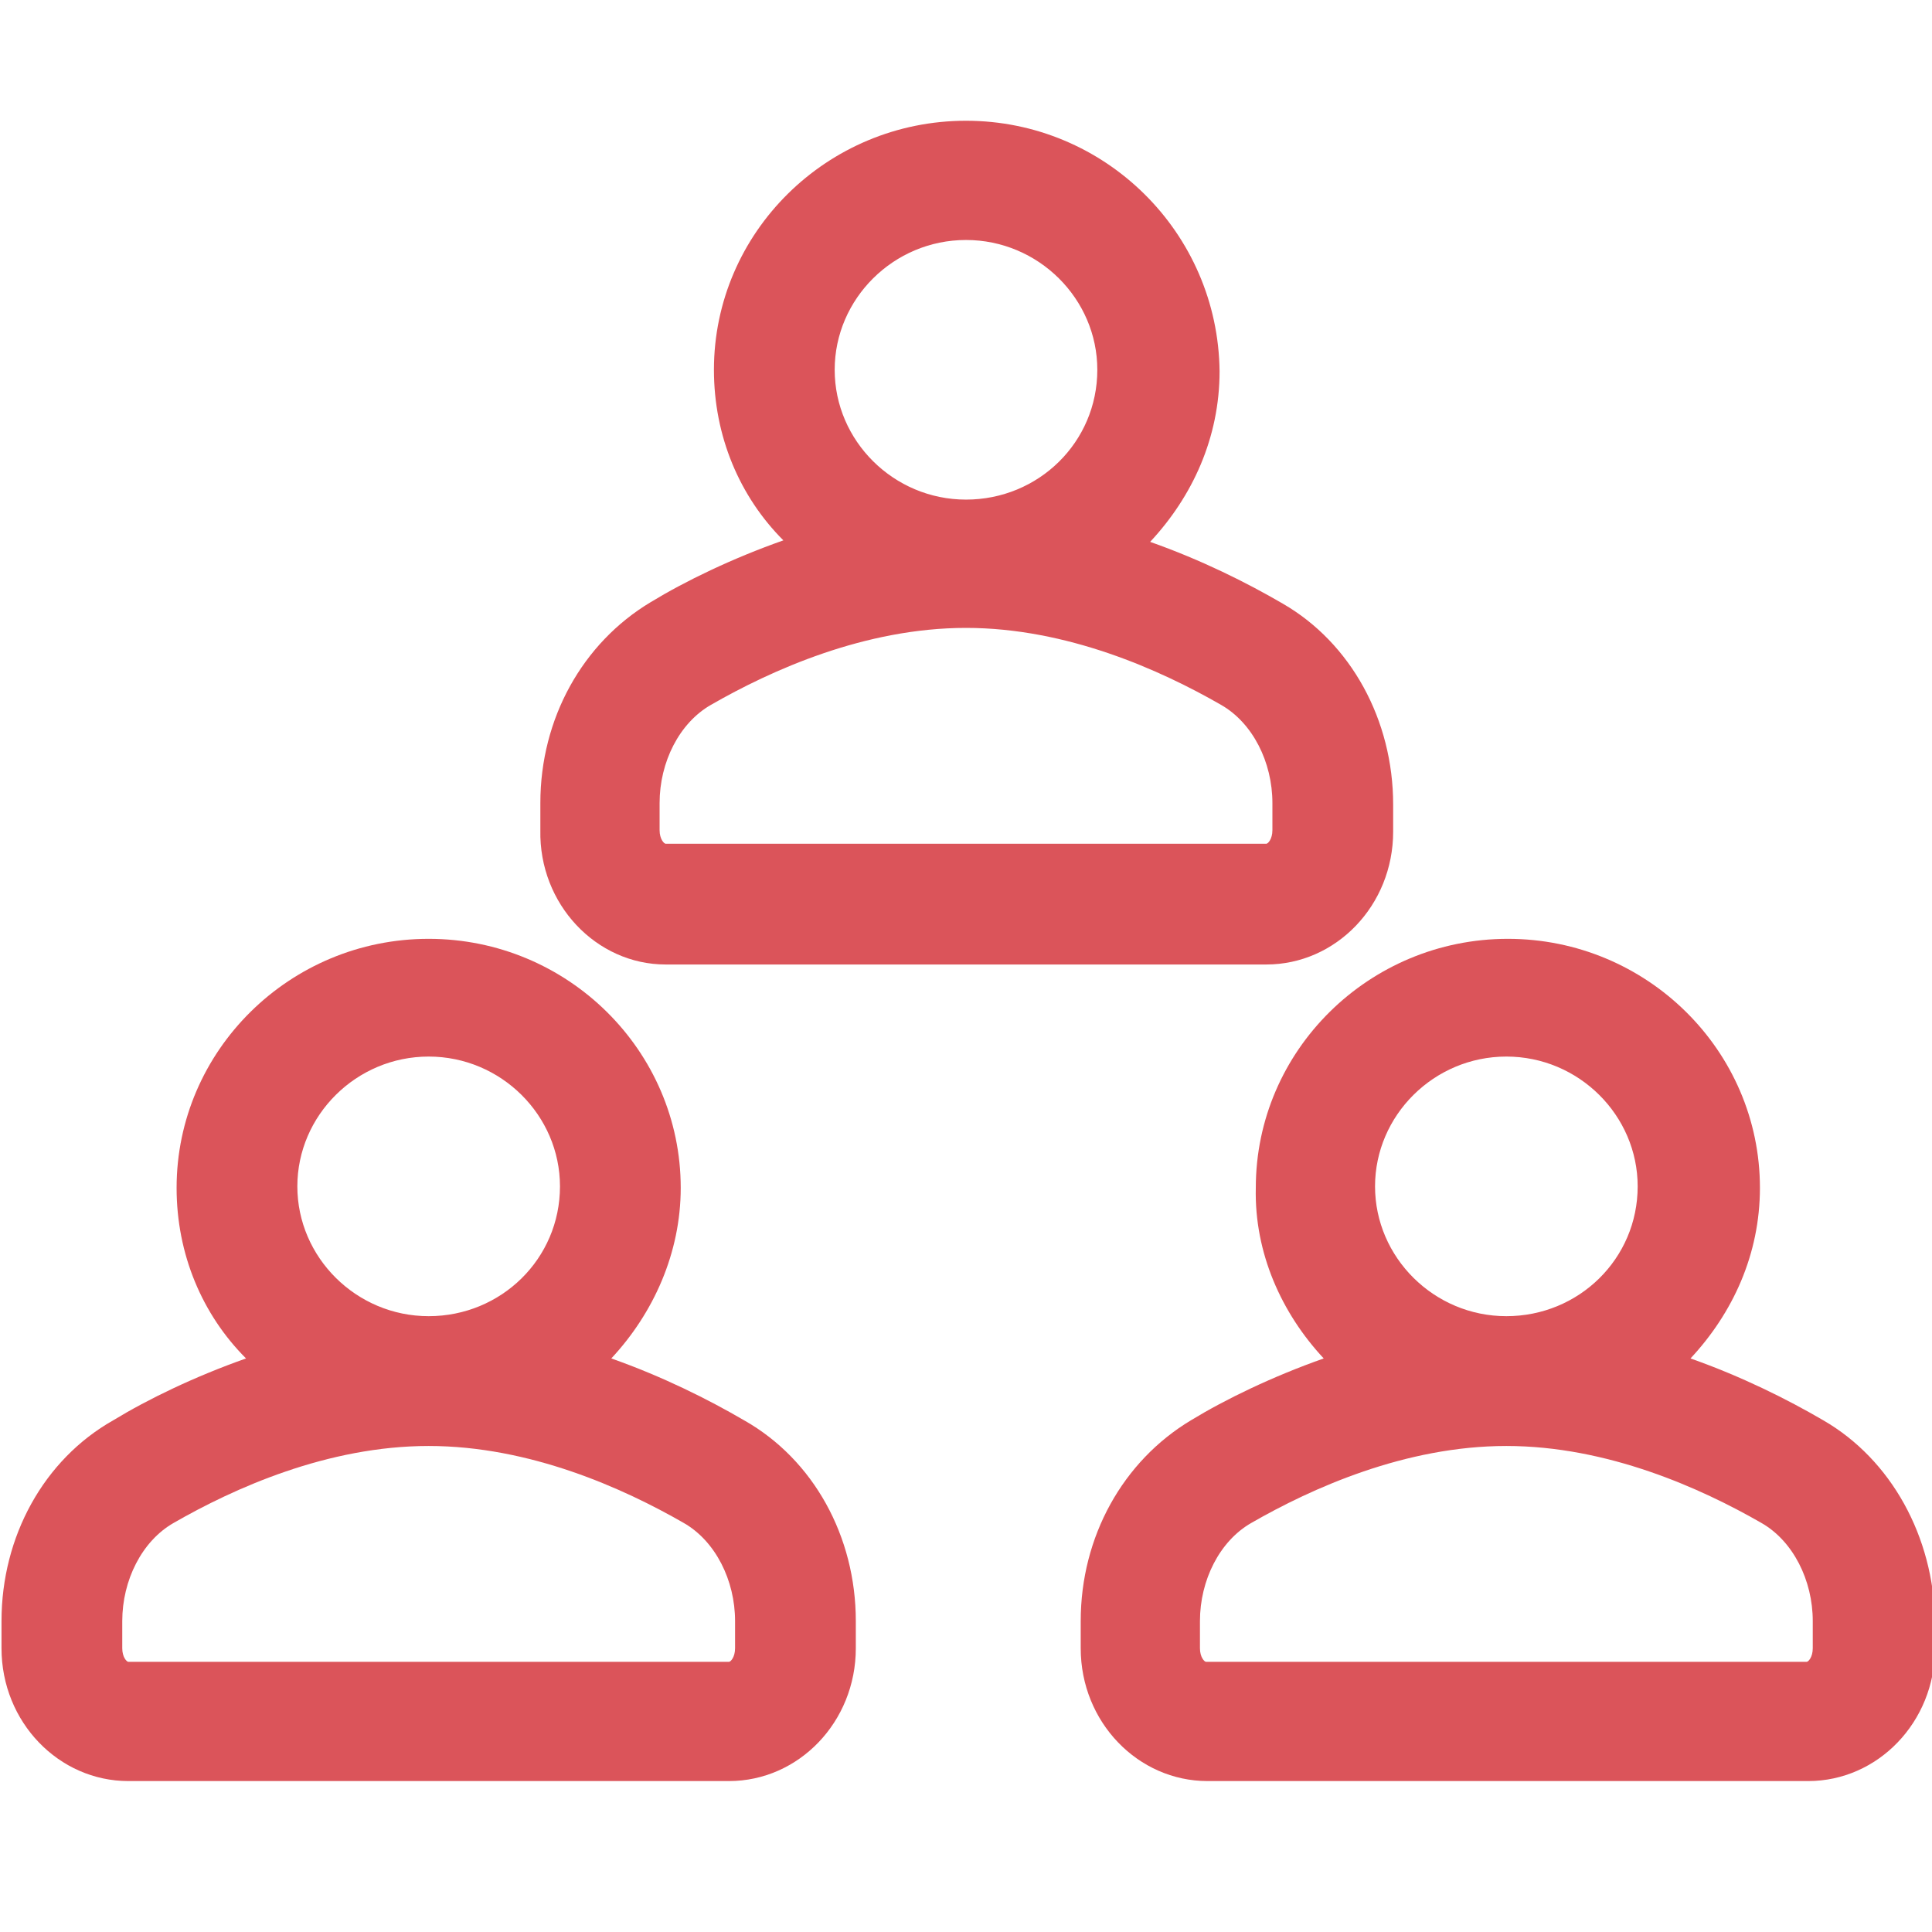 
<svg viewBox="0 0 128 128" fill="#DB545A" xmlns="http://www.w3.org/2000/svg" xmlns:xlink= "http://www.w3.org/1999/xlink"
>
                    <path
                      d="M44.1 63.9h39.8c4.6 0 8.4-3.9 8.4-8.8v-1.8c0-5.6-2.8-10.7-7.3-13.3-2.4-1.4-5.4-2.9-8.8-4.1 2.8-3 4.6-6.9 4.6-11.3C80.7 15.4 73.2 8 64 8s-16.7 7.4-16.7 16.5c0 4.4 1.7 8.4 4.6 11.3-3.4 1.2-6.5 2.7-8.8 4.1-4.5 2.7-7.3 7.7-7.3 13.3v1.8c-.1 4.9 3.7 8.9 8.3 8.9zM64 15.9c4.8 0 8.7 3.9 8.7 8.6 0 4.8-3.9 8.6-8.7 8.6s-8.7-3.9-8.7-8.6S59.2 15.9 64 15.9zm-20.3 37.3c0-2.7 1.3-5.3 3.4-6.5 4-2.3 10.2-5.1 16.9-5.1s12.9 2.8 16.9 5.1c2.1 1.2 3.4 3.8 3.4 6.5v1.8c0 .6-.3.9-.4.9H44.1c-.1 0-.4-.3-.4-.9v-1.8z" />
                    <path
                      d="M29.3 94.1c-2.4-1.4-5.4-2.9-8.8-4.1 2.8-3 4.6-7 4.6-11.3 0-9.1-7.5-16.5-16.7-16.5S-8.3 69.6-8.3 78.7c0 4.4 1.7 8.4 4.6 11.3-3.4 1.2-6.5 2.7-8.8 4.1C-17.1 96.7-19.9 101.8-19.9 107.4v1.8c0 4.9 3.8 8.8 8.4 8.8h39.8c4.6 0 8.4-3.9 8.4-8.8v-1.8c0-5.6-2.8-10.7-7.4-13.3zM8.4 70c4.8 0 8.7 3.9 8.7 8.6 0 4.8-3.9 8.6-8.7 8.6s-8.7-3.9-8.7-8.6S3.6 70 8.4 70zm20.3 39.2c0 .6-.3.9-.4.9h-39.8c-.1 0-.4-.3-.4-.9v-1.8c0-2.7 1.3-5.3 3.4-6.5 4-2.3 10.2-5.1 16.9-5.1s12.9 2.8 16.9 5.1c2.1 1.2 3.4 3.8 3.4 6.5v1.8z" transform="translate(20,0)" />
                    <path
                      d="M100.8 94.1c-2.4-1.4-5.4-2.9-8.8-4.1 2.8-3 4.6-6.9 4.6-11.3 0-9.1-7.5-16.5-16.7-16.5s-16.7 7.4-16.7 16.5c-.1 4.3 1.7 8.3 4.5 11.3-3.4 1.2-6.5 2.7-8.8 4.1-4.5 2.7-7.3 7.7-7.3 13.3v1.8c0 4.9 3.8 8.8 8.4 8.8h39.8c4.6 0 8.4-3.9 8.4-8.8v-1.8c-.1-5.6-2.9-10.7-7.4-13.3zm-21-24.1c4.8 0 8.7 3.9 8.7 8.6 0 4.8-3.9 8.6-8.7 8.6s-8.7-3.9-8.7-8.6 3.9-8.6 8.7-8.6zm20.3 39.2c0 .6-.3.9-.4.9h-39.8c-.1 0-.4-.3-.4-.9v-1.8c0-2.7 1.3-5.3 3.4-6.5 4-2.3 10.2-5.1 16.9-5.1s12.9 2.8 16.9 5.1c2.1 1.2 3.4 3.8 3.4 6.5v1.8z" transform="translate(20,0)" />
                  </svg>
